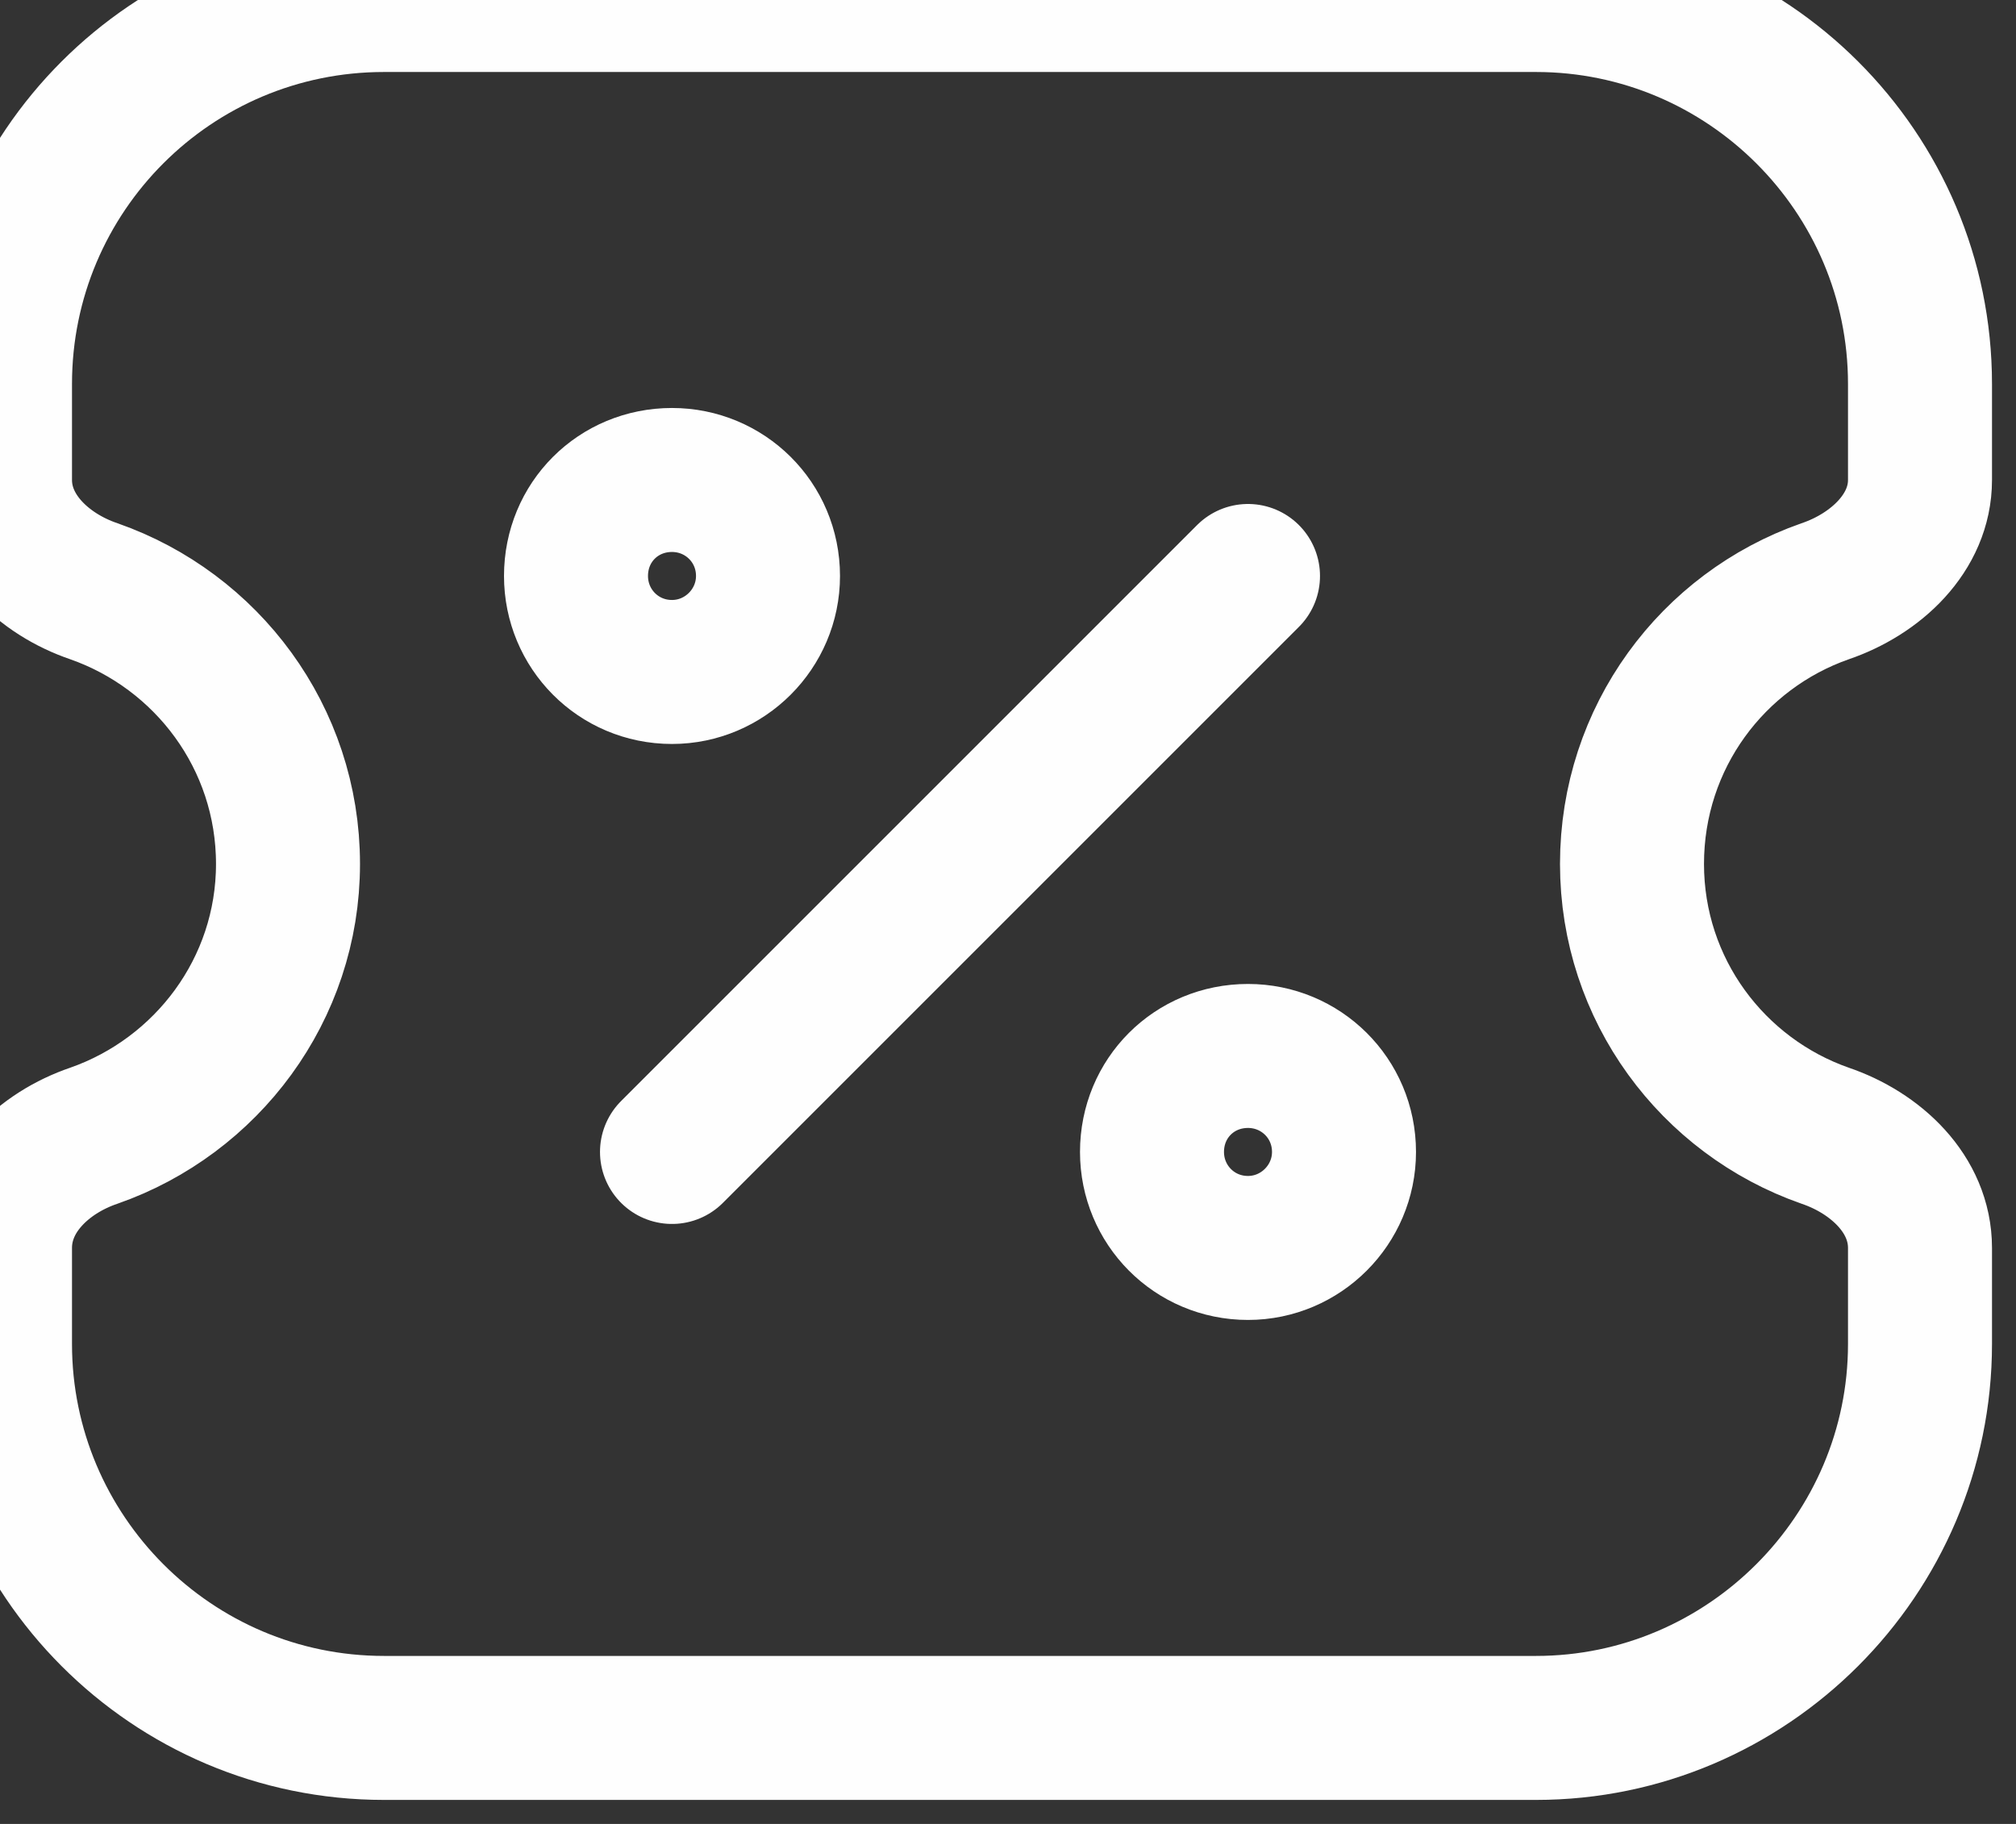 <svg width="21" height="19" viewBox="0 0 21 19" fill="none" xmlns="http://www.w3.org/2000/svg" xmlns:xlink="http://www.w3.org/1999/xlink">
	<rect x="0" y="0" width="21" height="19" fill="#333333" stroke="none"/>
	<desc>
			Created with Pixso.
	</desc>
	<defs/>
	<path id="Vector" d="M0 14L0 13C0 12.44 0.45 12.01 0.98 11.83C2.15 11.42 3 10.31 3 9C3 7.68 2.15 6.57 0.98 6.16C0.45 5.98 0 5.55 0 5L0 4C0 1.79 1.79 0 4 0L16 0C18.2 0 20 1.79 20 4L20 5C20 5.55 19.54 5.98 19.01 6.16C17.84 6.57 17 7.68 17 9C17 10.31 17.84 11.42 19.01 11.83C19.54 12.01 20 12.44 20 13L20 14C20 16.2 18.2 18 16 18L4 18C1.79 18 0 16.2 0 14ZM7 7C6.44 7 6 6.55 6 6C6 5.44 6.44 5 7 5C7.55 5 8 5.44 8 6C8 6.55 7.55 7 7 7ZM13 13C12.44 13 12 12.55 12 12C12 11.44 12.44 11 13 11C13.55 11 14 11.44 14 12C14 12.55 13.55 13 13 13ZM13 6L7 12" stroke="#FEFEFE" stroke-opacity="1" stroke-width="1.5" stroke-linecap="round"/>
</svg>
